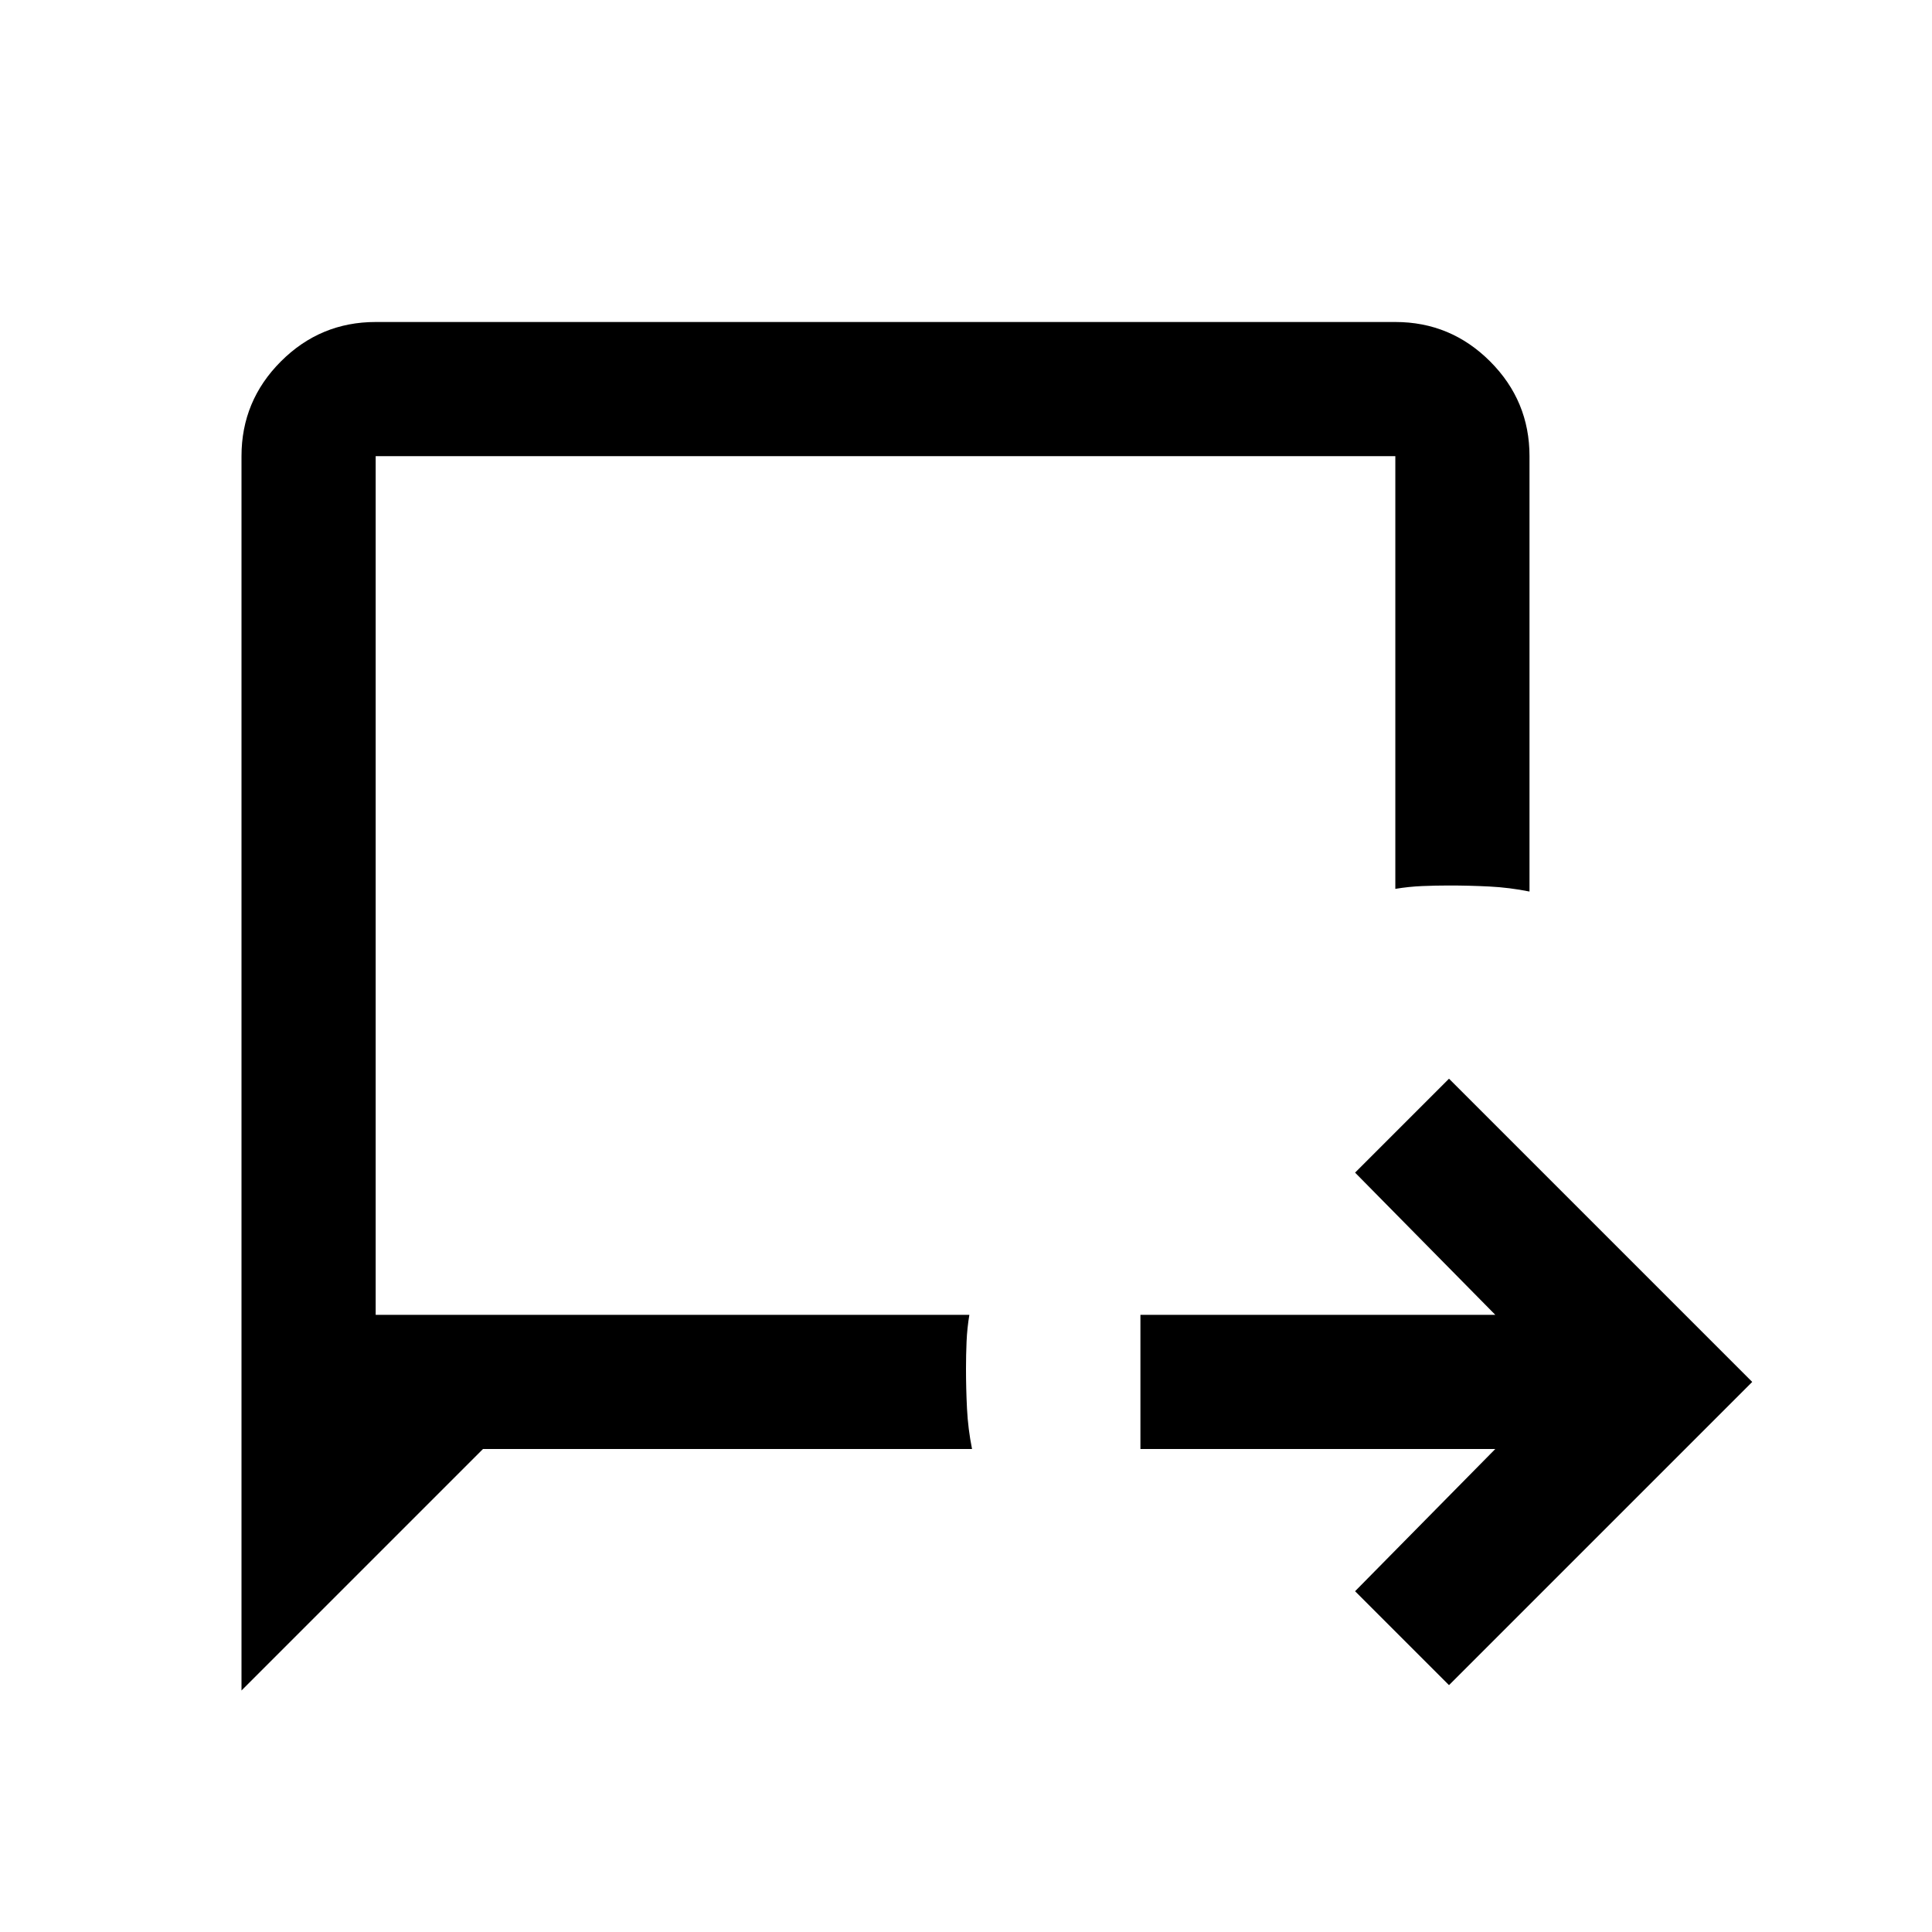 <svg xmlns="http://www.w3.org/2000/svg" height="40" viewBox="0 -960 960 960" width="40"><path d="m720-122.67-46.67-46.66L743-240H566.67v-66.67H743l-69.67-70.66L720-424l150.67 150.67L720-122.67ZM120-120v-613.33q0-27.5 19.58-47.09Q159.17-800 186.67-800h506.66q27.5 0 47.09 19.58Q760-760.83 760-733.33V-517q-10-2-20-2.5t-20-.5q-6.67 0-13.33.28-6.67.28-13.34 1.39v-215H186.67v426.66h295q-1.11 6.67-1.39 13.34-.28 6.66-.28 13.33 0 10 .5 20t2.5 20H240L120-120Zm66.67-186.67v-426.66 426.66Z"/></svg>